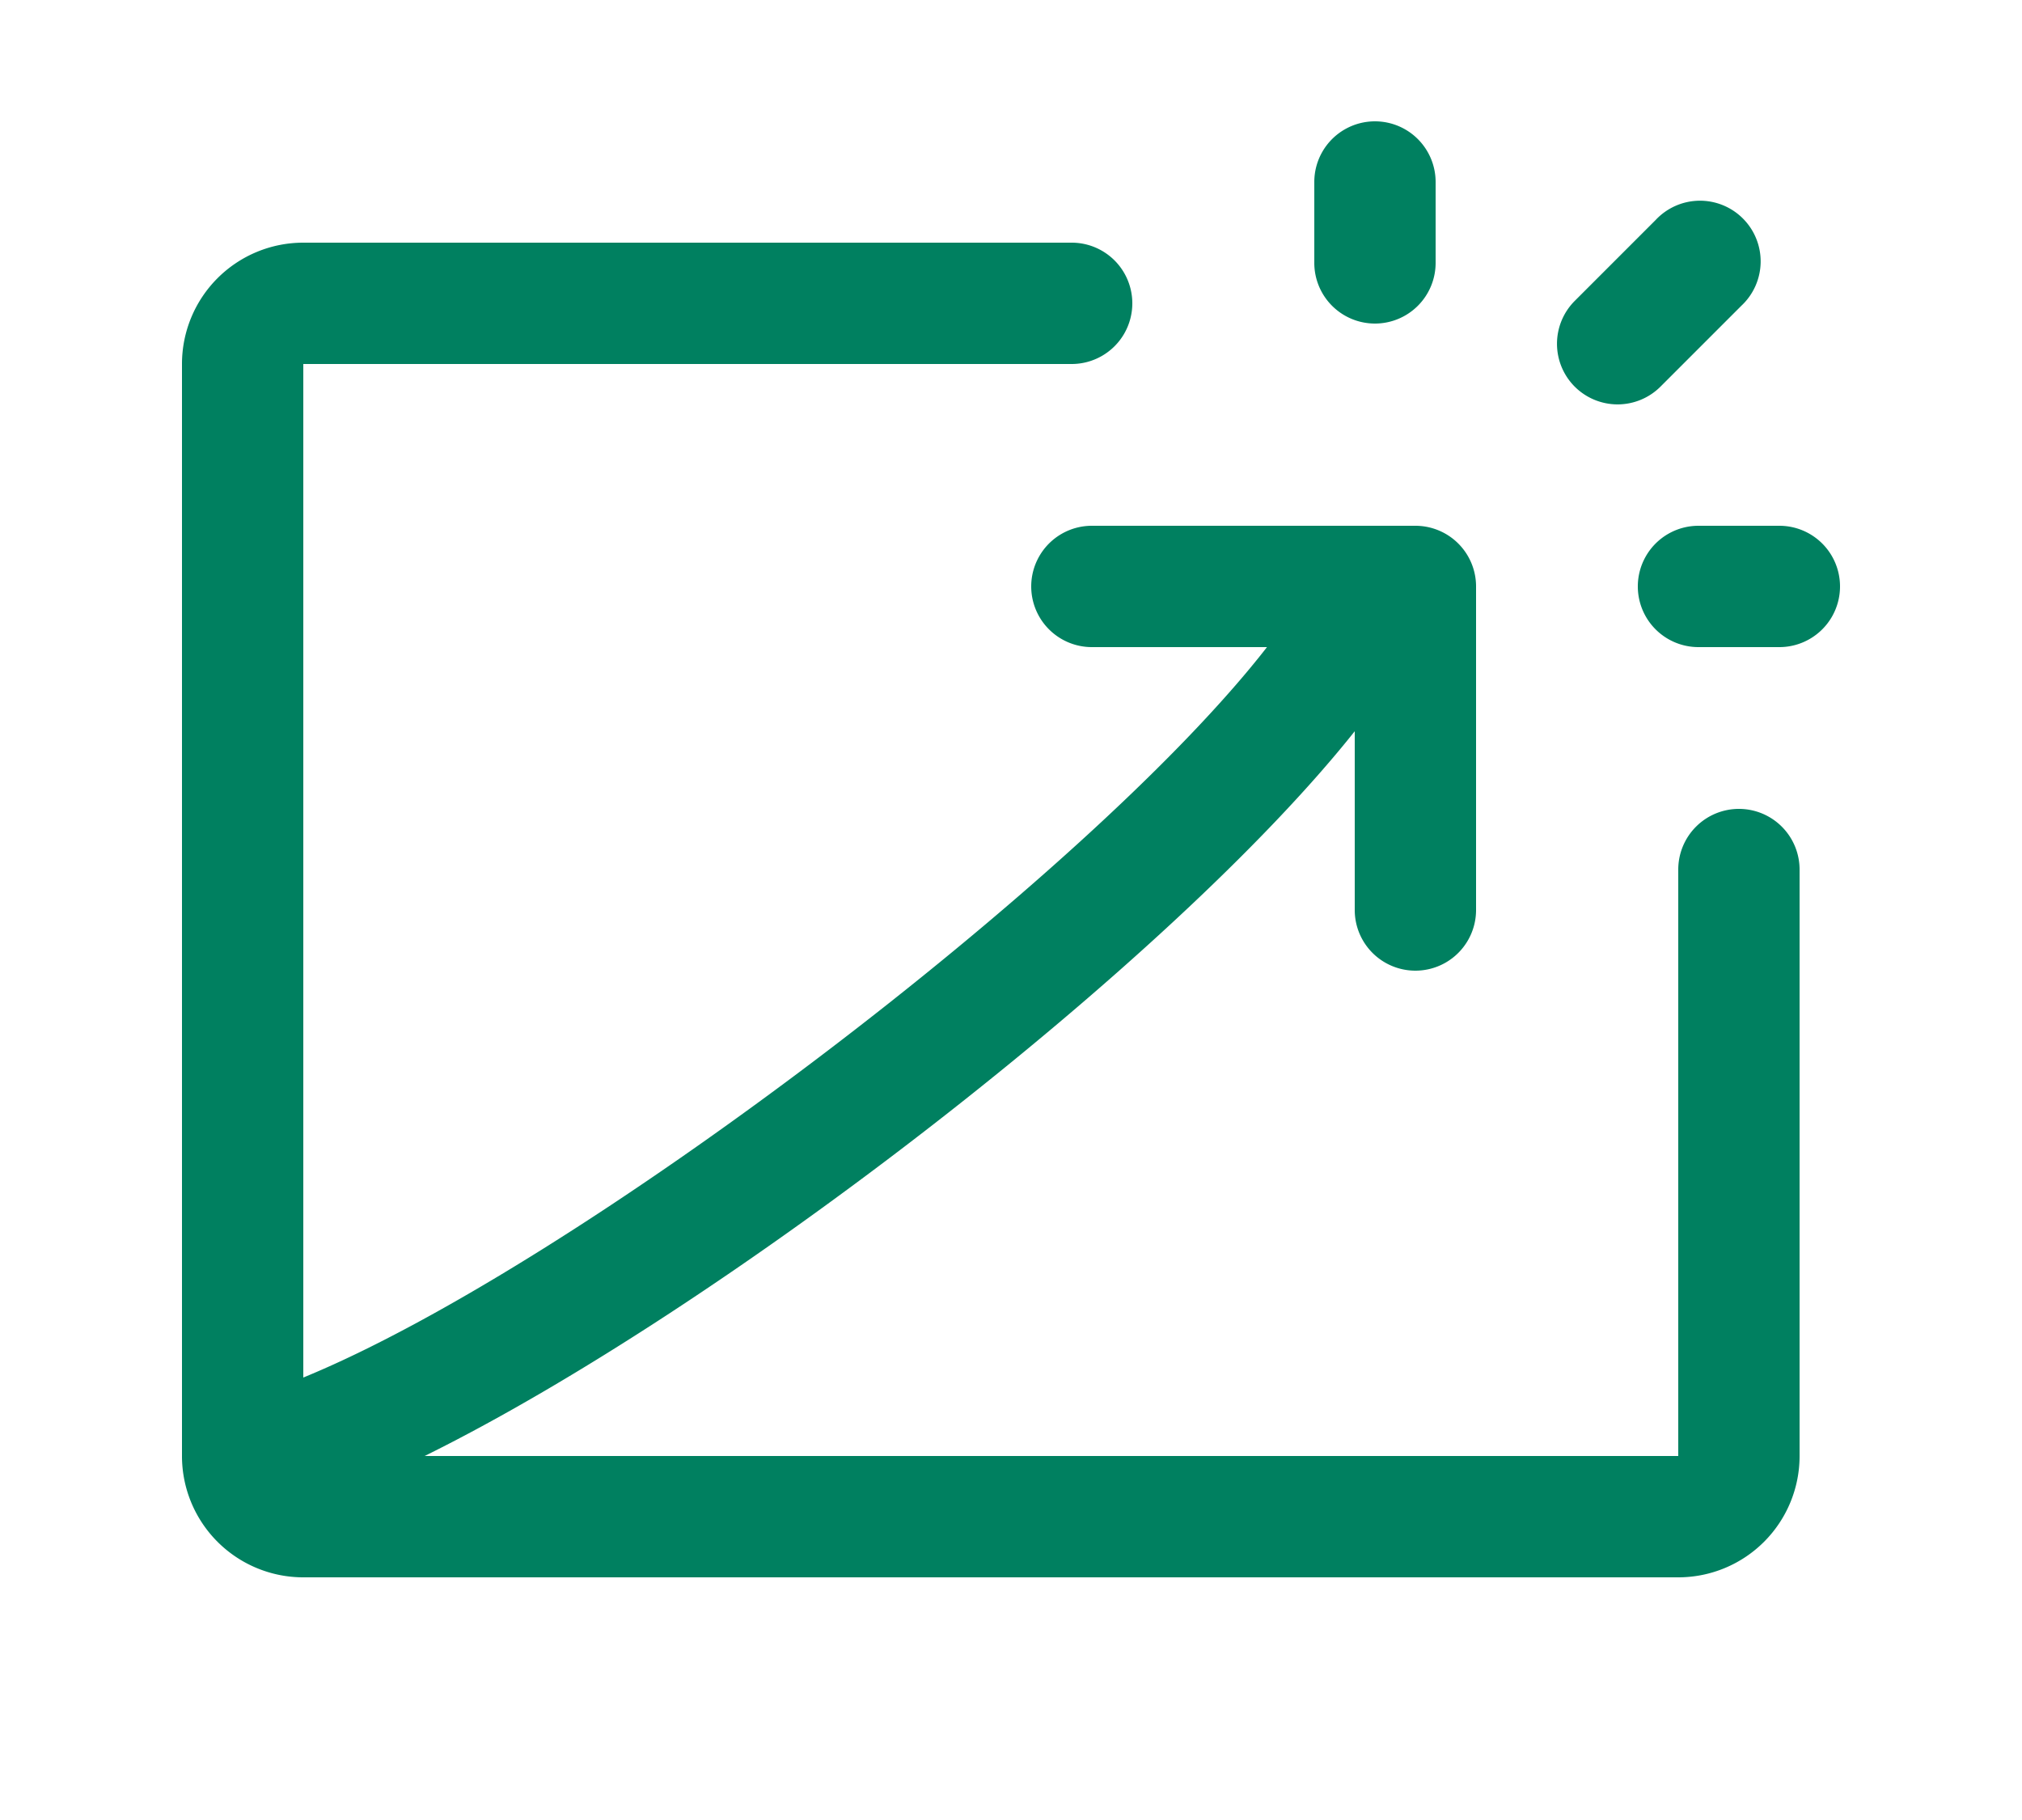 <svg fill="#008060" width="50"  xmlns="http://www.w3.org/2000/svg" viewBox="0 0 45 45"><path d="M36.44 9.56a1.5 1.5 0 010-2.12l2-2a1.5 1.5 0 112.12 2.12l-2 2a1.5 1.5 0 01-2.12 0zM31.5 8A1.5 1.5 0 0033 6.5v-2a1.5 1.5 0 00-3 0v2A1.5 1.5 0 0031.5 8zm10 5h-2a1.5 1.5 0 000 3h2a1.5 1.5 0 000-3zm-1 7a1.5 1.5 0 00-1.5 1.5V36H8c7.37-3.64 18.47-12.22 23-17.92v4.42a1.5 1.5 0 003 0v-8a1.5 1.5 0 00-1.5-1.5h-8a1.5 1.5 0 000 3h4.33C24.43 21.66 11.69 31.32 5 34.06V9h19a1.5 1.5 0 000-3H5a3 3 0 00-3 3v27a3 3 0 003 3h34a3 3 0 003-3V21.5a1.5 1.5 0 00-1.5-1.5z"></path></svg>